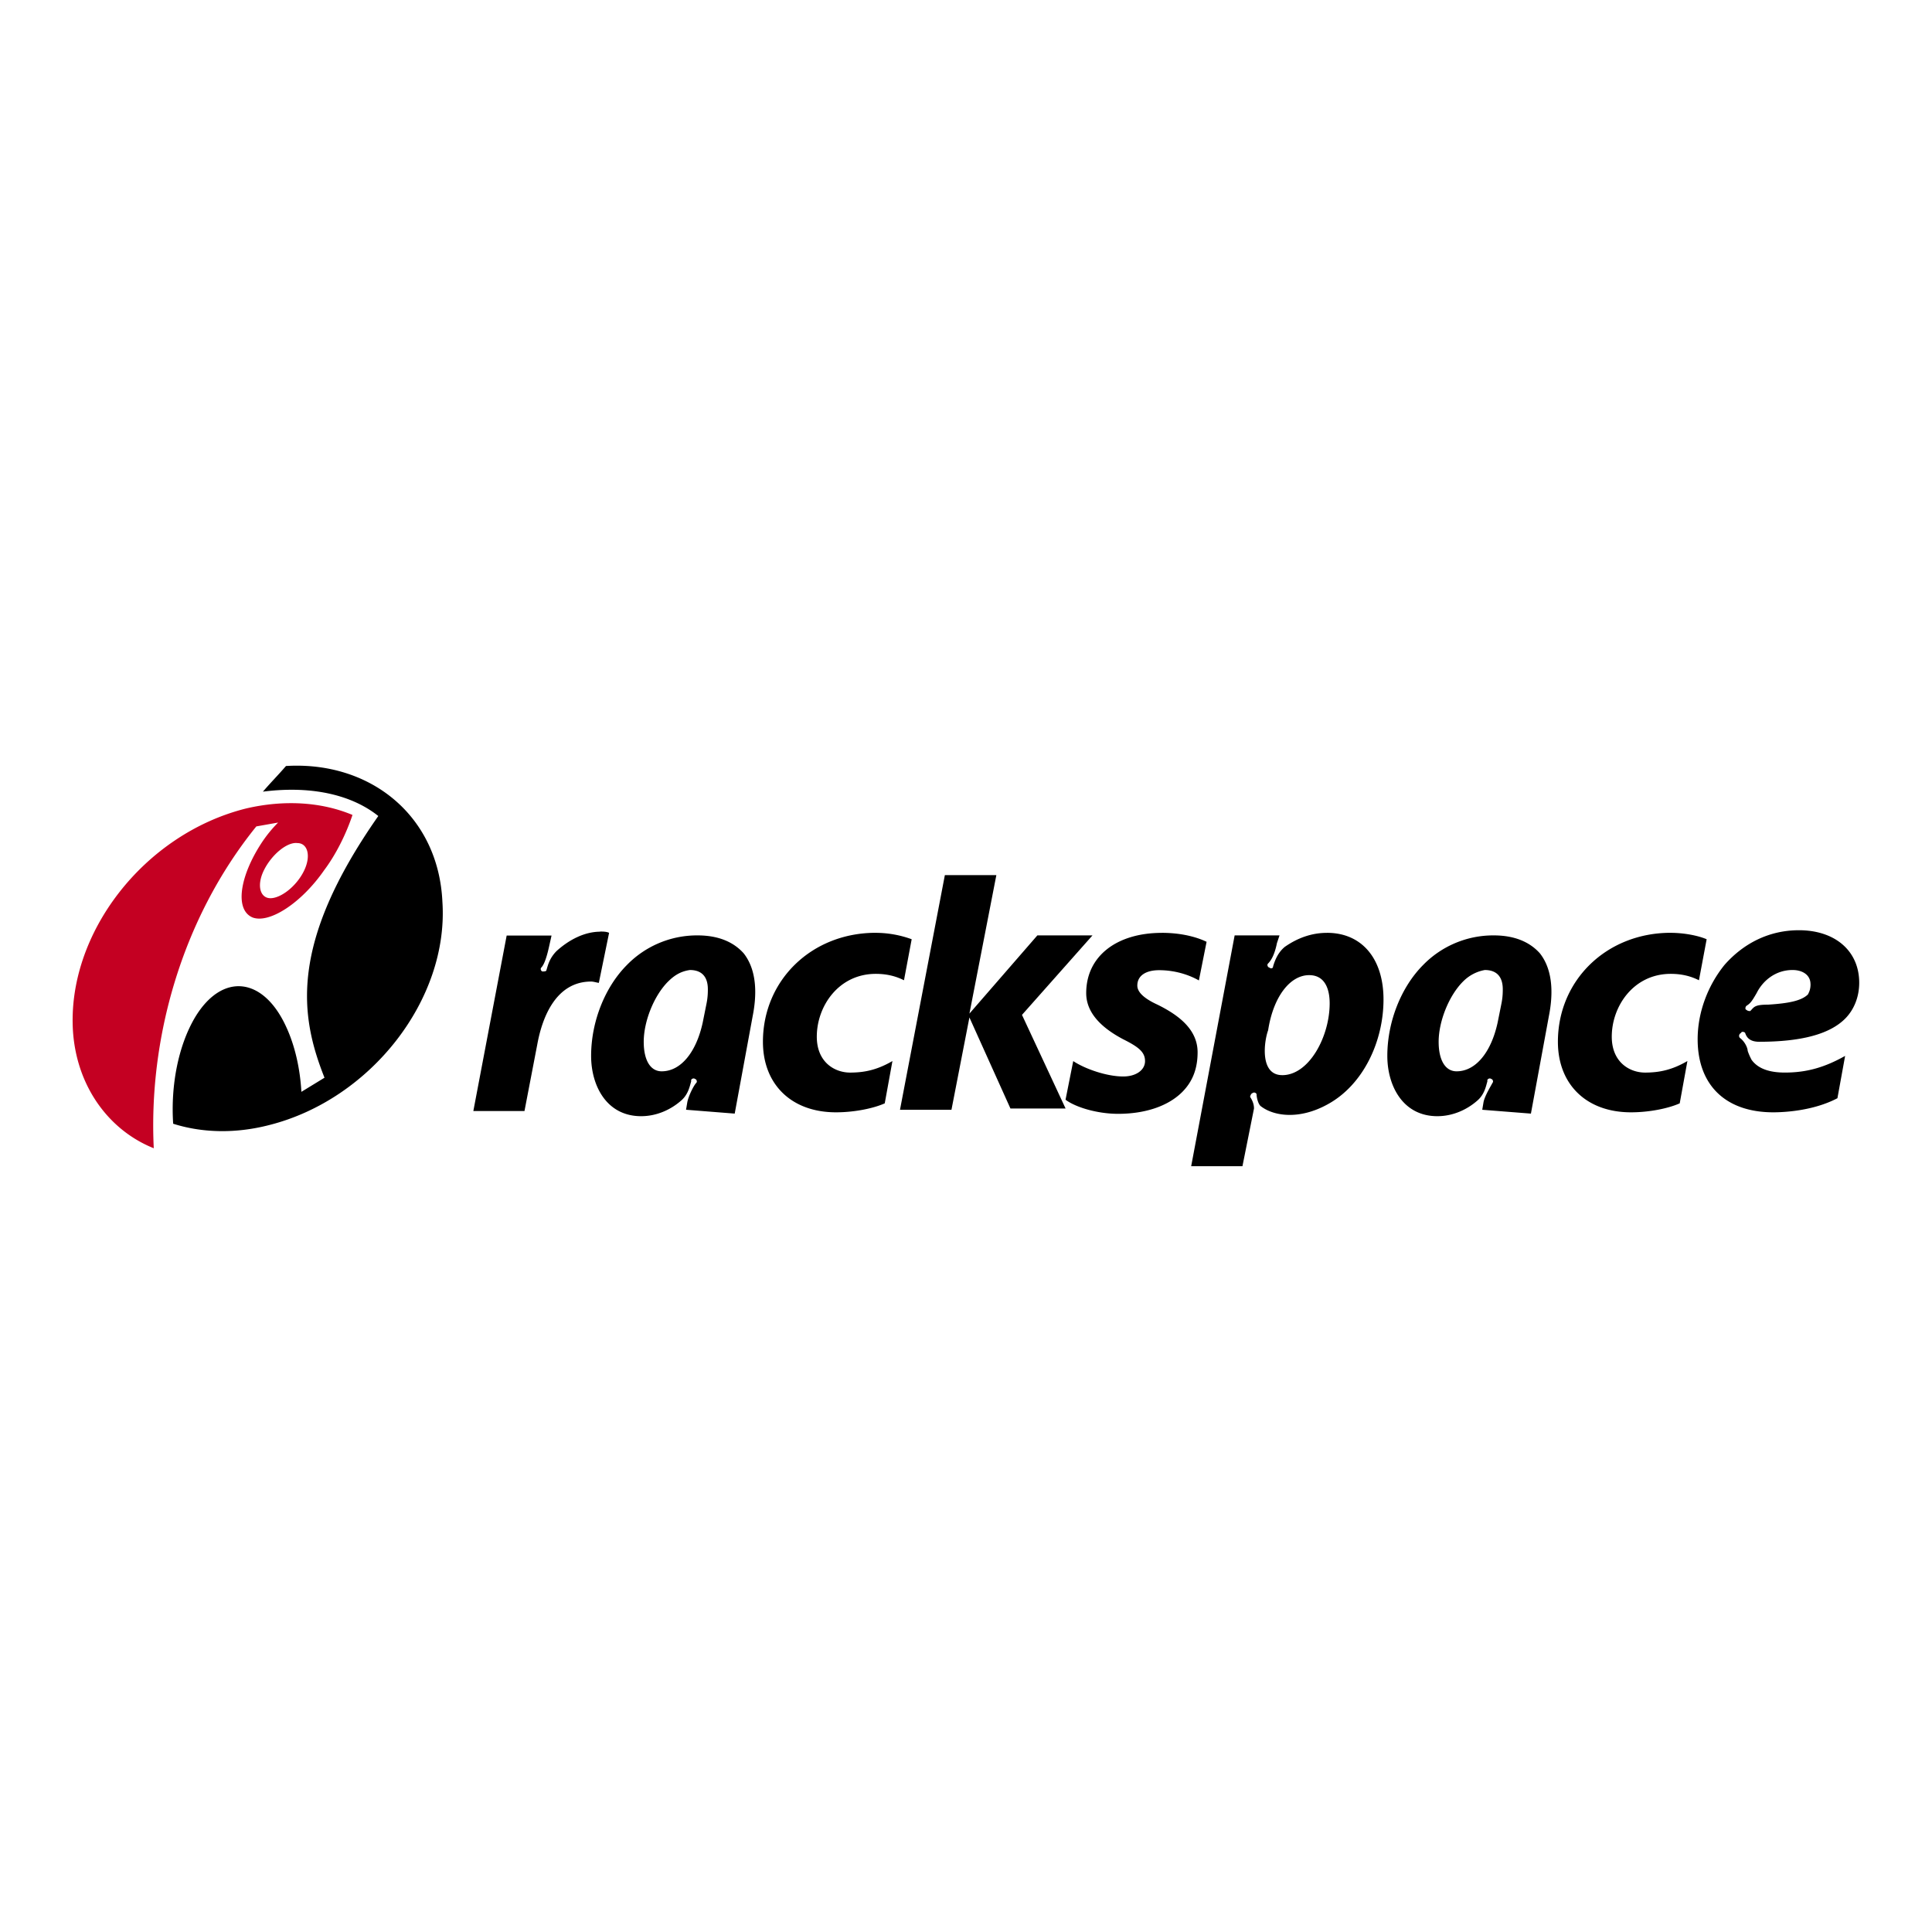 <svg xmlns="http://www.w3.org/2000/svg" viewBox="0 0 120 60" height="1em" width="1em">
  <path d="M16.4 24.037c-.478.956-.24 1.752.398 1.752s1.593-.717 2.07-1.672.24-1.752-.398-1.752c-.637-.08-1.593.717-2.07 1.672zm5.495-3.424c-.398 1.195-1.035 2.47-1.752 3.424-1.433 2.07-3.424 3.345-4.46 2.947-1.115-.478-.796-2.548.557-4.62a8.04 8.04 0 0 1 1.035-1.274l-1.354.24c-4.7 5.814-6.7 13.3-6.37 19.99-2.787-1.115-4.778-3.823-5.017-7.247-.398-6.052 4.38-12.264 10.75-13.857 2.39-.557 4.7-.398 6.6.398z" fill="#c40022"/>
  <path d="M20.153 36.94l-1.433.876c-.08-1.433-.398-2.867-.956-4.062-1.433-3.106-3.982-3.345-5.654-.557-1.035 1.752-1.513 4.22-1.354 6.6 1.752.557 3.823.637 5.973.08 6.3-1.593 11.15-7.804 10.75-13.857-.24-5.336-4.46-8.76-9.716-8.442-.478.557-.956 1.035-1.433 1.593 3.106-.398 5.575.24 7.167 1.513-5.575 7.964-4.858 12.423-3.345 16.246 0-.08 0-.08 0 0 0-.08 0-.08 0 0zm52.003-9c1.354 0 2.3.32 2.787.557l-.478 2.4c-.557-.32-1.433-.637-2.47-.637-.796 0-1.354.32-1.354.956 0 .398.398.796 1.274 1.195 1.115.557 2.47 1.433 2.47 2.947 0 1.035-.32 1.832-.956 2.47-.876.876-2.3 1.354-3.982 1.354-1.274 0-2.628-.398-3.265-.876l.478-2.4c.717.478 2.07.956 3.106.956.796 0 1.354-.398 1.354-.956s-.398-.876-1.354-1.354c-1.513-.796-2.3-1.752-2.3-2.867 0-2.3 1.9-3.743 4.7-3.743zm-17.76 0a6.54 6.54 0 0 1 2.23.398l-.478 2.548c-.478-.24-1.035-.398-1.752-.398-2.3 0-3.663 2-3.663 3.902 0 1.593 1.115 2.23 2.07 2.23.876 0 1.672-.16 2.628-.717l-.478 2.628c-.717.32-1.9.557-3.026.557-2.787 0-4.54-1.752-4.54-4.38 0-3.823 3.026-6.77 7.008-6.77zm-12.9 3.026c-.876.876-1.513 2.47-1.513 3.743 0 1.115.398 1.832 1.115 1.832 1.195 0 2.15-1.195 2.548-3.026l.24-1.195c.08-.398.08-.717.08-.876 0-.796-.398-1.195-1.115-1.195-.557.08-.956.32-1.354.717zm1.115 7.964l.08-.478c.08-.398.398-1.035.557-1.195.08-.08 0-.24-.08-.24-.08-.08-.24 0-.24.08v.08c-.08.24-.16.796-.637 1.195-.637.557-1.513.956-2.47.956-2.15 0-3.106-1.9-3.106-3.743 0-2.15.876-4.3 2.23-5.654a6.08 6.08 0 0 1 4.38-1.832c1.274 0 2.23.398 2.867 1.115.876 1.115.796 2.708.557 3.902l-1.115 6.052-3.026-.24zm37.03-2.15c1.672 0 2.947-2.4 2.947-4.46 0-.478-.08-1.752-1.274-1.752s-2.23 1.354-2.548 3.424c-.24.637-.557 2.787.876 2.787zm2.787-8.84c2.15 0 3.504 1.593 3.504 4.14 0 2.628-1.274 5.336-3.504 6.53-1.752.956-3.345.717-4.14.08-.16-.16-.24-.557-.24-.717 0-.08-.16-.16-.24-.08-.08 0-.16.16-.16.24.16.24.24.478.24.717l-.717 3.584h-3.185l2.7-14.334h2.787l-.16.478c-.16.796-.398 1.115-.557 1.274-.08.08 0 .24.08.24.08.08.24.08.24-.08.08-.24.24-.796.717-1.195.796-.557 1.672-.876 2.628-.876zM58.7 24.356h3.185l-1.672 8.6 4.22-4.858h3.424l-4.38 4.938 2.708 5.814H62.76l-2.548-5.654-1.115 5.734H55.9l2.787-14.574c-.08 0 0 0 0 0zM37.275 27.86c.16 0 .398 0 .557.08l-.637 3.106c-.08 0-.32-.08-.478-.08-2.15 0-3.026 2.15-3.345 3.902l-.796 4.14H29.4l2.07-10.9h2.787l-.16.717c-.16.717-.32 1.115-.478 1.274-.08.08 0 .24.08.24s.24 0 .24-.08c.08-.24.16-.717.637-1.195.796-.717 1.752-1.195 2.708-1.195zm75.178 3.265c0-.557-.478-.876-1.115-.876-1.035 0-1.832.637-2.23 1.433-.32.557-.398.637-.637.796-.08.08-.08.24 0 .24.08.08.16.08.24.08.24-.24.24-.398 1.115-.398 1.274-.08 2.07-.24 2.47-.637.08-.16.16-.32.16-.637zm-4.38 3.345c.32.24.478.637.478.796.08.24.16.398.24.557.398.557 1.115.796 2.07.796 1.354 0 2.47-.32 3.743-1.035l-.478 2.628c-1.513.796-3.345.876-3.982.876-2.947 0-4.7-1.672-4.7-4.54 0-1.672.637-3.345 1.672-4.62 1.195-1.354 2.787-2.15 4.62-2.15 2.23 0 3.743 1.274 3.743 3.265 0 .876-.32 1.672-.876 2.23-.956.956-2.708 1.433-5.336 1.433-.637 0-.796-.32-.876-.557-.08-.08-.24-.08-.24 0-.16.08-.16.24-.08.32zm-4.3-6.53c.796 0 1.672.16 2.23.398l-.478 2.548c-.478-.24-1.035-.398-1.752-.398-2.3 0-3.663 2-3.663 3.902 0 1.593 1.115 2.23 2.07 2.23.876 0 1.672-.16 2.628-.717l-.478 2.628c-.717.32-1.9.557-3.026.557-2.787 0-4.54-1.752-4.54-4.38 0-3.823 3.026-6.77 7.008-6.77zM90.87 30.966c-.876.876-1.513 2.47-1.513 3.743 0 1.115.398 1.832 1.115 1.832 1.195 0 2.15-1.195 2.548-3.026l.24-1.195c.08-.398.08-.717.08-.876 0-.796-.398-1.195-1.115-1.195a2.51 2.51 0 0 0-1.354.717zm1.195 7.964l.08-.478c.08-.398.478-1.035.557-1.195.08-.08 0-.24-.08-.24-.08-.08-.24 0-.24.08v.08c-.08.24-.16.796-.637 1.195-.637.557-1.513.956-2.47.956-2.15 0-3.106-1.9-3.106-3.743 0-2.15.876-4.3 2.23-5.654a6.08 6.08 0 0 1 4.38-1.832c1.274 0 2.23.398 2.867 1.115.876 1.115.796 2.708.557 3.902l-1.115 6.052z"/>
</svg>
